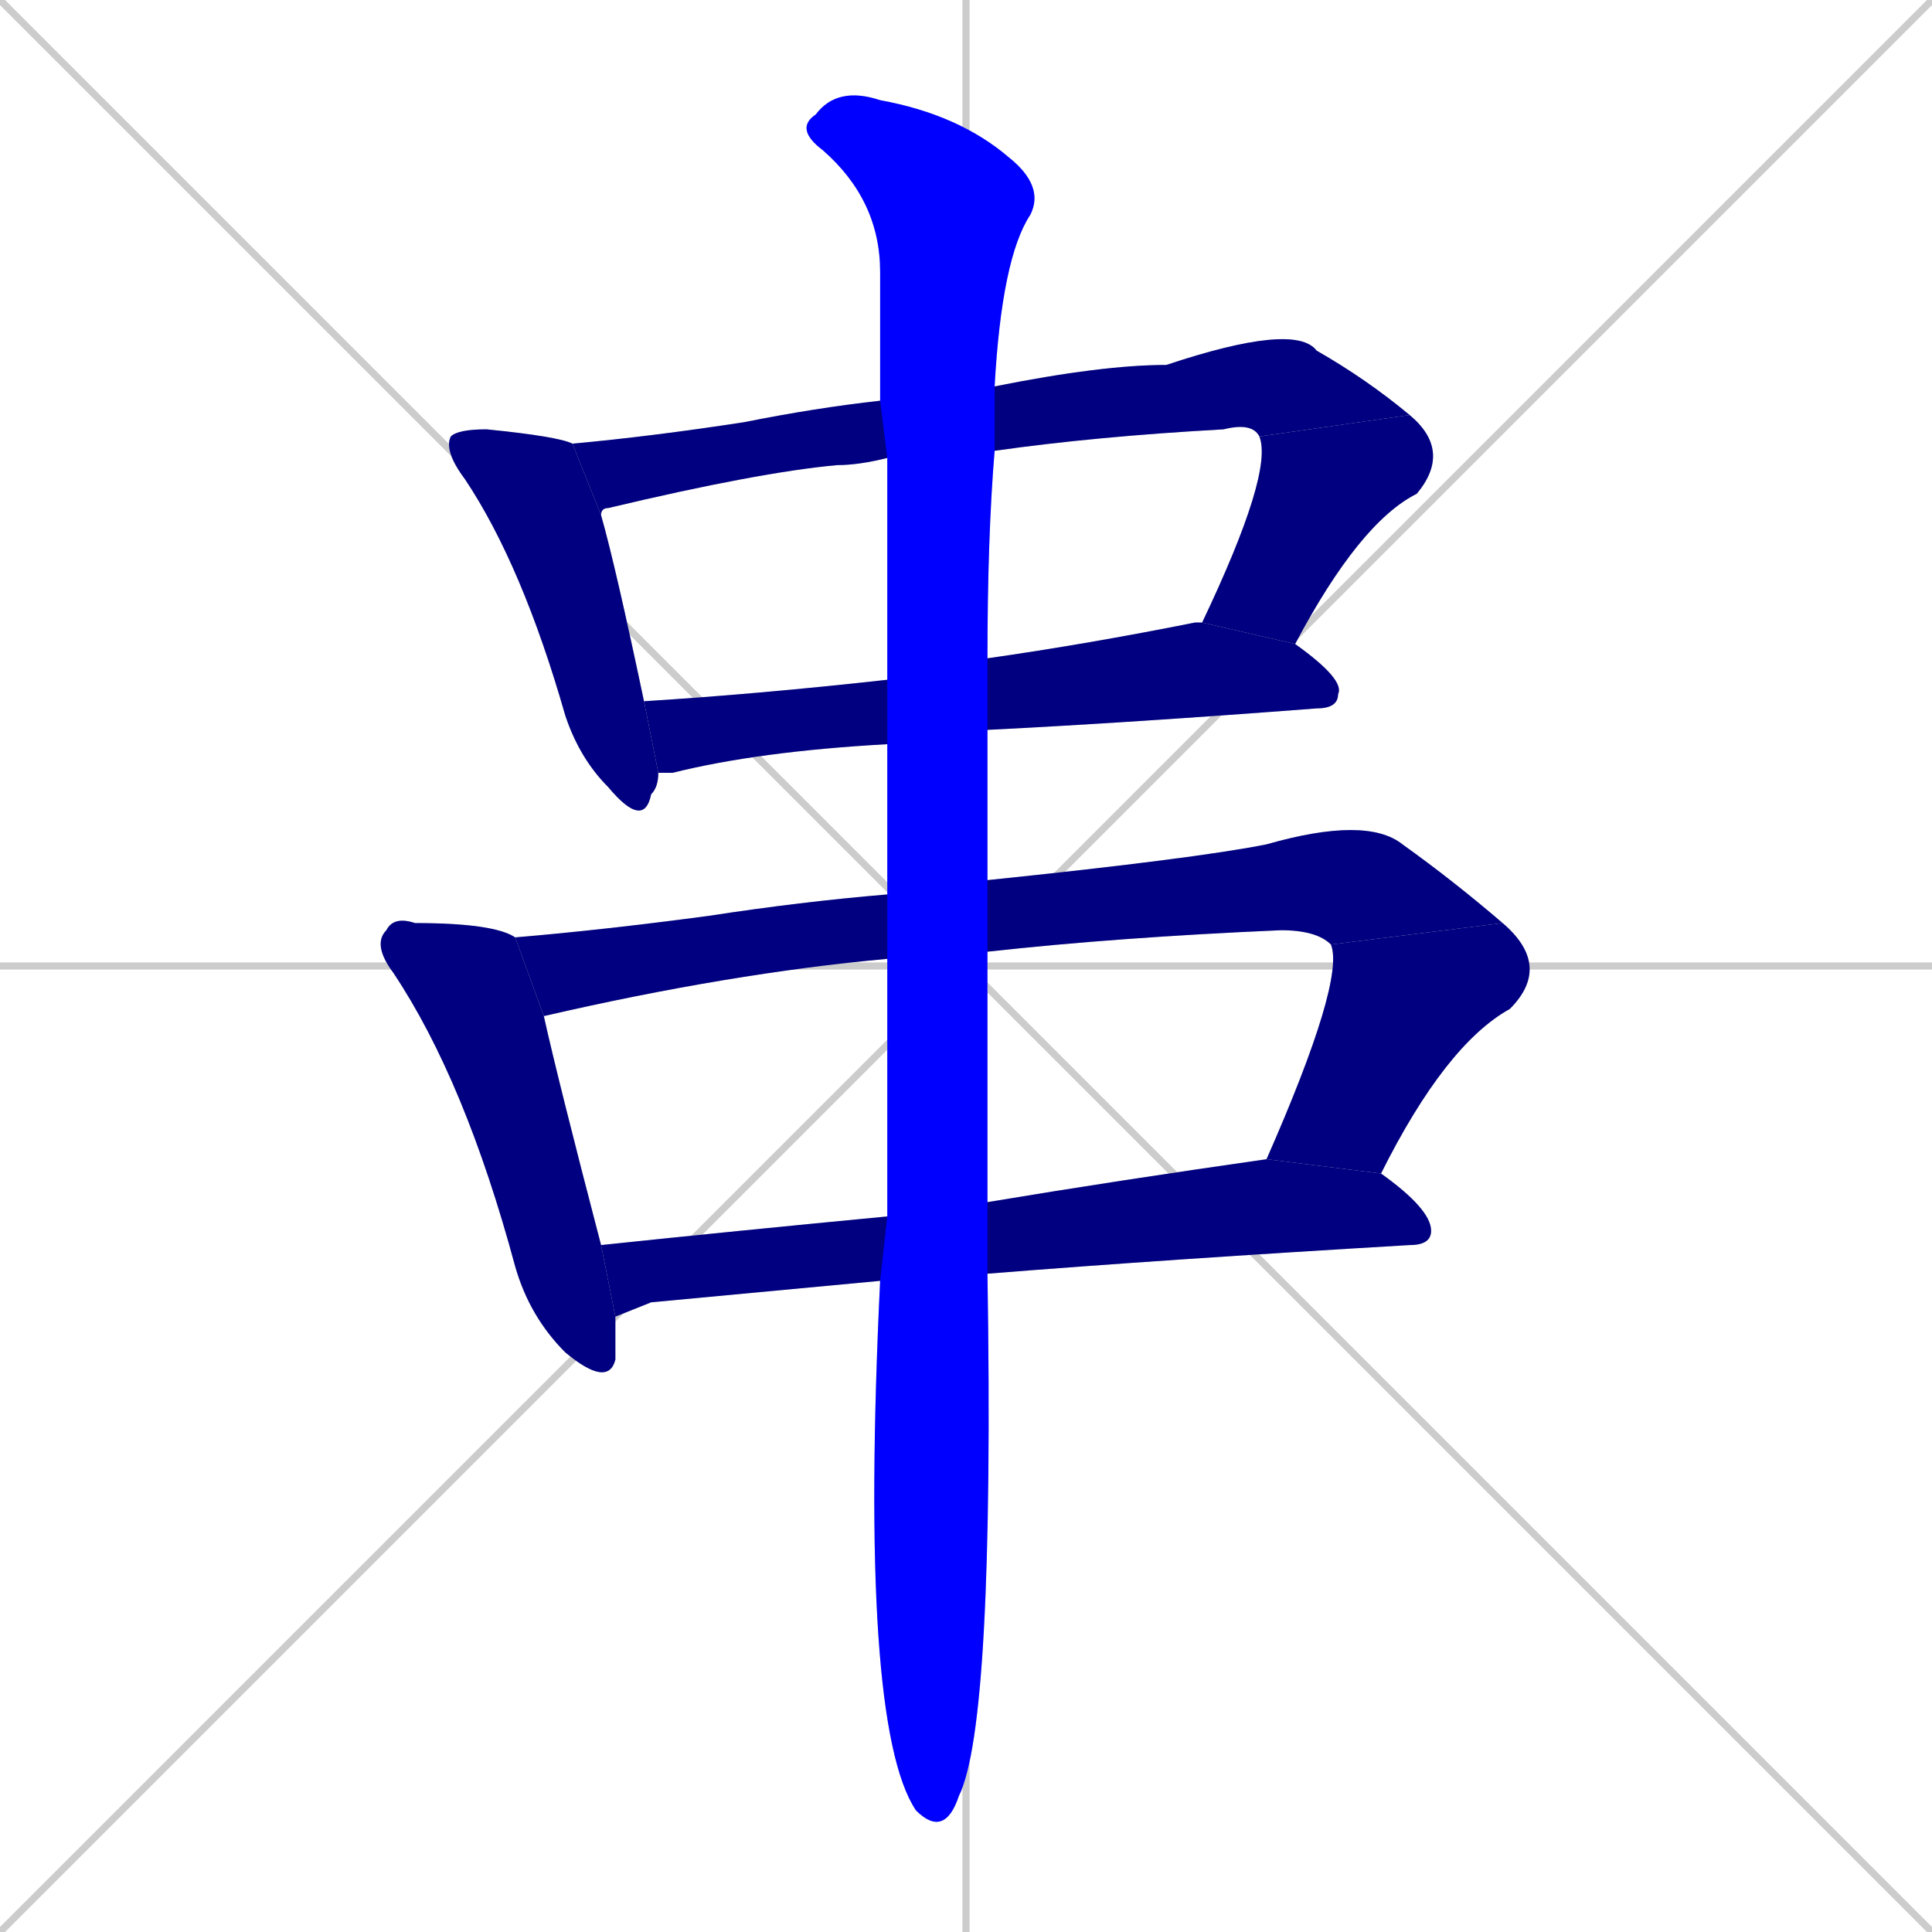 <svg xmlns="http://www.w3.org/2000/svg" xmlns:xlink="http://www.w3.org/1999/xlink" width="270" height="270"><defs><clipPath id="clip-mask-1"><rect x="62" y="60" width="30" height="56"><animate attributeName="y" from="4" to="60" dur="0.207" begin="0; animate9.end + 1" id="animate1" fill="freeze"/></rect></clipPath><clipPath id="clip-mask-2"><rect x="80" y="45" width="117" height="27"><set attributeName="x" to="-37" begin="0; animate9.end + 1" /><animate attributeName="x" from="-37" to="80" dur="0.433" begin="animate1.end + 0.5" id="animate2" fill="freeze"/></rect></clipPath><clipPath id="clip-mask-3"><rect x="168" y="58" width="35" height="32"><set attributeName="y" to="26" begin="0; animate9.end + 1" /><animate attributeName="y" from="26" to="58" dur="0.119" begin="animate2.end" id="animate3" fill="freeze"/></rect></clipPath><clipPath id="clip-mask-4"><rect x="90" y="87" width="98" height="21"><set attributeName="x" to="-8" begin="0; animate9.end + 1" /><animate attributeName="x" from="-8" to="90" dur="0.363" begin="animate3.end + 0.5" id="animate4" fill="freeze"/></rect></clipPath><clipPath id="clip-mask-5"><rect x="52" y="128" width="34" height="66"><set attributeName="y" to="62" begin="0; animate9.end + 1" /><animate attributeName="y" from="62" to="128" dur="0.244" begin="animate4.end + 0.5" id="animate5" fill="freeze"/></rect></clipPath><clipPath id="clip-mask-6"><rect x="72" y="114" width="138" height="28"><set attributeName="x" to="-66" begin="0; animate9.end + 1" /><animate attributeName="x" from="-66" to="72" dur="0.511" begin="animate5.end + 0.5" id="animate6" fill="freeze"/></rect></clipPath><clipPath id="clip-mask-7"><rect x="177" y="129" width="40" height="35"><set attributeName="y" to="94" begin="0; animate9.end + 1" /><animate attributeName="y" from="94" to="129" dur="0.130" begin="animate6.end" id="animate7" fill="freeze"/></rect></clipPath><clipPath id="clip-mask-8"><rect x="84" y="162" width="116" height="22"><set attributeName="x" to="-32" begin="0; animate9.end + 1" /><animate attributeName="x" from="-32" to="84" dur="0.430" begin="animate7.end + 0.5" id="animate8" fill="freeze"/></rect></clipPath><clipPath id="clip-mask-9"><rect x="111" y="12" width="35" height="245"><set attributeName="y" to="-233" begin="0; animate9.end + 1" /><animate attributeName="y" from="-233" to="12" dur="0.907" begin="animate8.end + 0.5" id="animate9" fill="freeze"/></rect></clipPath></defs><path d="M 0 0 L 270 270 M 270 0 L 0 270 M 135 0 L 135 270 M 0 135 L 270 135" stroke="#CCCCCC" /><path d="M 92 108 Q 92 110 91 111 Q 90 116 85 110 Q 81 106 79 100 Q 73 79 65 67 Q 62 63 63 61 Q 64 60 68 60 Q 78 61 80 62 L 84 72 Q 86 79 90 98" fill="#CCCCCC"/><path d="M 124 64 Q 120 65 117 65 Q 106 66 85 71 Q 84 71 84 72 L 80 62 Q 91 61 104 59 Q 114 57 123 56 L 139 54 Q 154 51 163 51 Q 181 45 184 49 Q 191 53 197 58 L 176 61 Q 175 59 171 60 Q 153 61 139 63" fill="#CCCCCC"/><path d="M 197 58 Q 203 63 198 69 Q 190 73 181 90 L 168 87 Q 178 66 176 61" fill="#CCCCCC"/><path d="M 124 104 Q 106 105 94 108 Q 93 108 92 108 L 90 98 Q 106 97 124 95 L 138 92 Q 152 90 167 87 Q 167 87 168 87 L 181 90 Q 188 95 187 97 Q 187 99 184 99 Q 158 101 138 102" fill="#CCCCCC"/><path d="M 86 184 Q 86 187 86 190 Q 85 194 79 189 Q 74 184 72 177 Q 65 151 55 136 Q 52 132 54 130 Q 55 128 58 129 Q 69 129 72 131 L 76 142 Q 78 151 84 174" fill="#CCCCCC"/><path d="M 124 134 Q 102 136 76 142 L 72 131 Q 84 130 99 128 Q 112 126 124 125 L 138 123 Q 167 120 177 118 Q 191 114 196 118 Q 203 123 210 129 L 186 132 Q 184 130 179 130 Q 156 131 138 133" fill="#CCCCCC"/><path d="M 177 162 Q 188 137 186 132 L 210 129 Q 217 135 211 141 Q 202 146 193 164" fill="#CCCCCC"/><path d="M 91 182 L 86 184 L 84 174 Q 103 172 124 170 L 138 168 Q 156 165 177 162 L 193 164 Q 200 169 200 172 Q 200 174 197 174 Q 163 176 138 178 L 123 179" fill="#CCCCCC"/><path d="M 124 170 Q 124 155 124 134 L 124 125 Q 124 113 124 104 L 124 95 Q 124 78 124 64 L 123 56 Q 123 46 123 38 Q 123 28 115 21 Q 111 18 114 16 Q 117 12 123 14 Q 134 16 141 22 Q 146 26 144 30 Q 140 36 139 54 L 139 63 Q 138 75 138 92 L 138 102 Q 138 112 138 123 L 138 133 Q 138 139 138 145 Q 138 158 138 168 L 138 178 Q 139 241 134 251 Q 132 257 128 253 Q 120 241 123 179" fill="#CCCCCC"/><path d="M 92 108 Q 92 110 91 111 Q 90 116 85 110 Q 81 106 79 100 Q 73 79 65 67 Q 62 63 63 61 Q 64 60 68 60 Q 78 61 80 62 L 84 72 Q 86 79 90 98" fill="#000080" clip-path="url(#clip-mask-1)" /><path d="M 124 64 Q 120 65 117 65 Q 106 66 85 71 Q 84 71 84 72 L 80 62 Q 91 61 104 59 Q 114 57 123 56 L 139 54 Q 154 51 163 51 Q 181 45 184 49 Q 191 53 197 58 L 176 61 Q 175 59 171 60 Q 153 61 139 63" fill="#000080" clip-path="url(#clip-mask-2)" /><path d="M 197 58 Q 203 63 198 69 Q 190 73 181 90 L 168 87 Q 178 66 176 61" fill="#000080" clip-path="url(#clip-mask-3)" /><path d="M 124 104 Q 106 105 94 108 Q 93 108 92 108 L 90 98 Q 106 97 124 95 L 138 92 Q 152 90 167 87 Q 167 87 168 87 L 181 90 Q 188 95 187 97 Q 187 99 184 99 Q 158 101 138 102" fill="#000080" clip-path="url(#clip-mask-4)" /><path d="M 86 184 Q 86 187 86 190 Q 85 194 79 189 Q 74 184 72 177 Q 65 151 55 136 Q 52 132 54 130 Q 55 128 58 129 Q 69 129 72 131 L 76 142 Q 78 151 84 174" fill="#000080" clip-path="url(#clip-mask-5)" /><path d="M 124 134 Q 102 136 76 142 L 72 131 Q 84 130 99 128 Q 112 126 124 125 L 138 123 Q 167 120 177 118 Q 191 114 196 118 Q 203 123 210 129 L 186 132 Q 184 130 179 130 Q 156 131 138 133" fill="#000080" clip-path="url(#clip-mask-6)" /><path d="M 177 162 Q 188 137 186 132 L 210 129 Q 217 135 211 141 Q 202 146 193 164" fill="#000080" clip-path="url(#clip-mask-7)" /><path d="M 91 182 L 86 184 L 84 174 Q 103 172 124 170 L 138 168 Q 156 165 177 162 L 193 164 Q 200 169 200 172 Q 200 174 197 174 Q 163 176 138 178 L 123 179" fill="#000080" clip-path="url(#clip-mask-8)" /><path d="M 124 170 Q 124 155 124 134 L 124 125 Q 124 113 124 104 L 124 95 Q 124 78 124 64 L 123 56 Q 123 46 123 38 Q 123 28 115 21 Q 111 18 114 16 Q 117 12 123 14 Q 134 16 141 22 Q 146 26 144 30 Q 140 36 139 54 L 139 63 Q 138 75 138 92 L 138 102 Q 138 112 138 123 L 138 133 Q 138 139 138 145 Q 138 158 138 168 L 138 178 Q 139 241 134 251 Q 132 257 128 253 Q 120 241 123 179" fill="#0000ff" clip-path="url(#clip-mask-9)" /></svg>